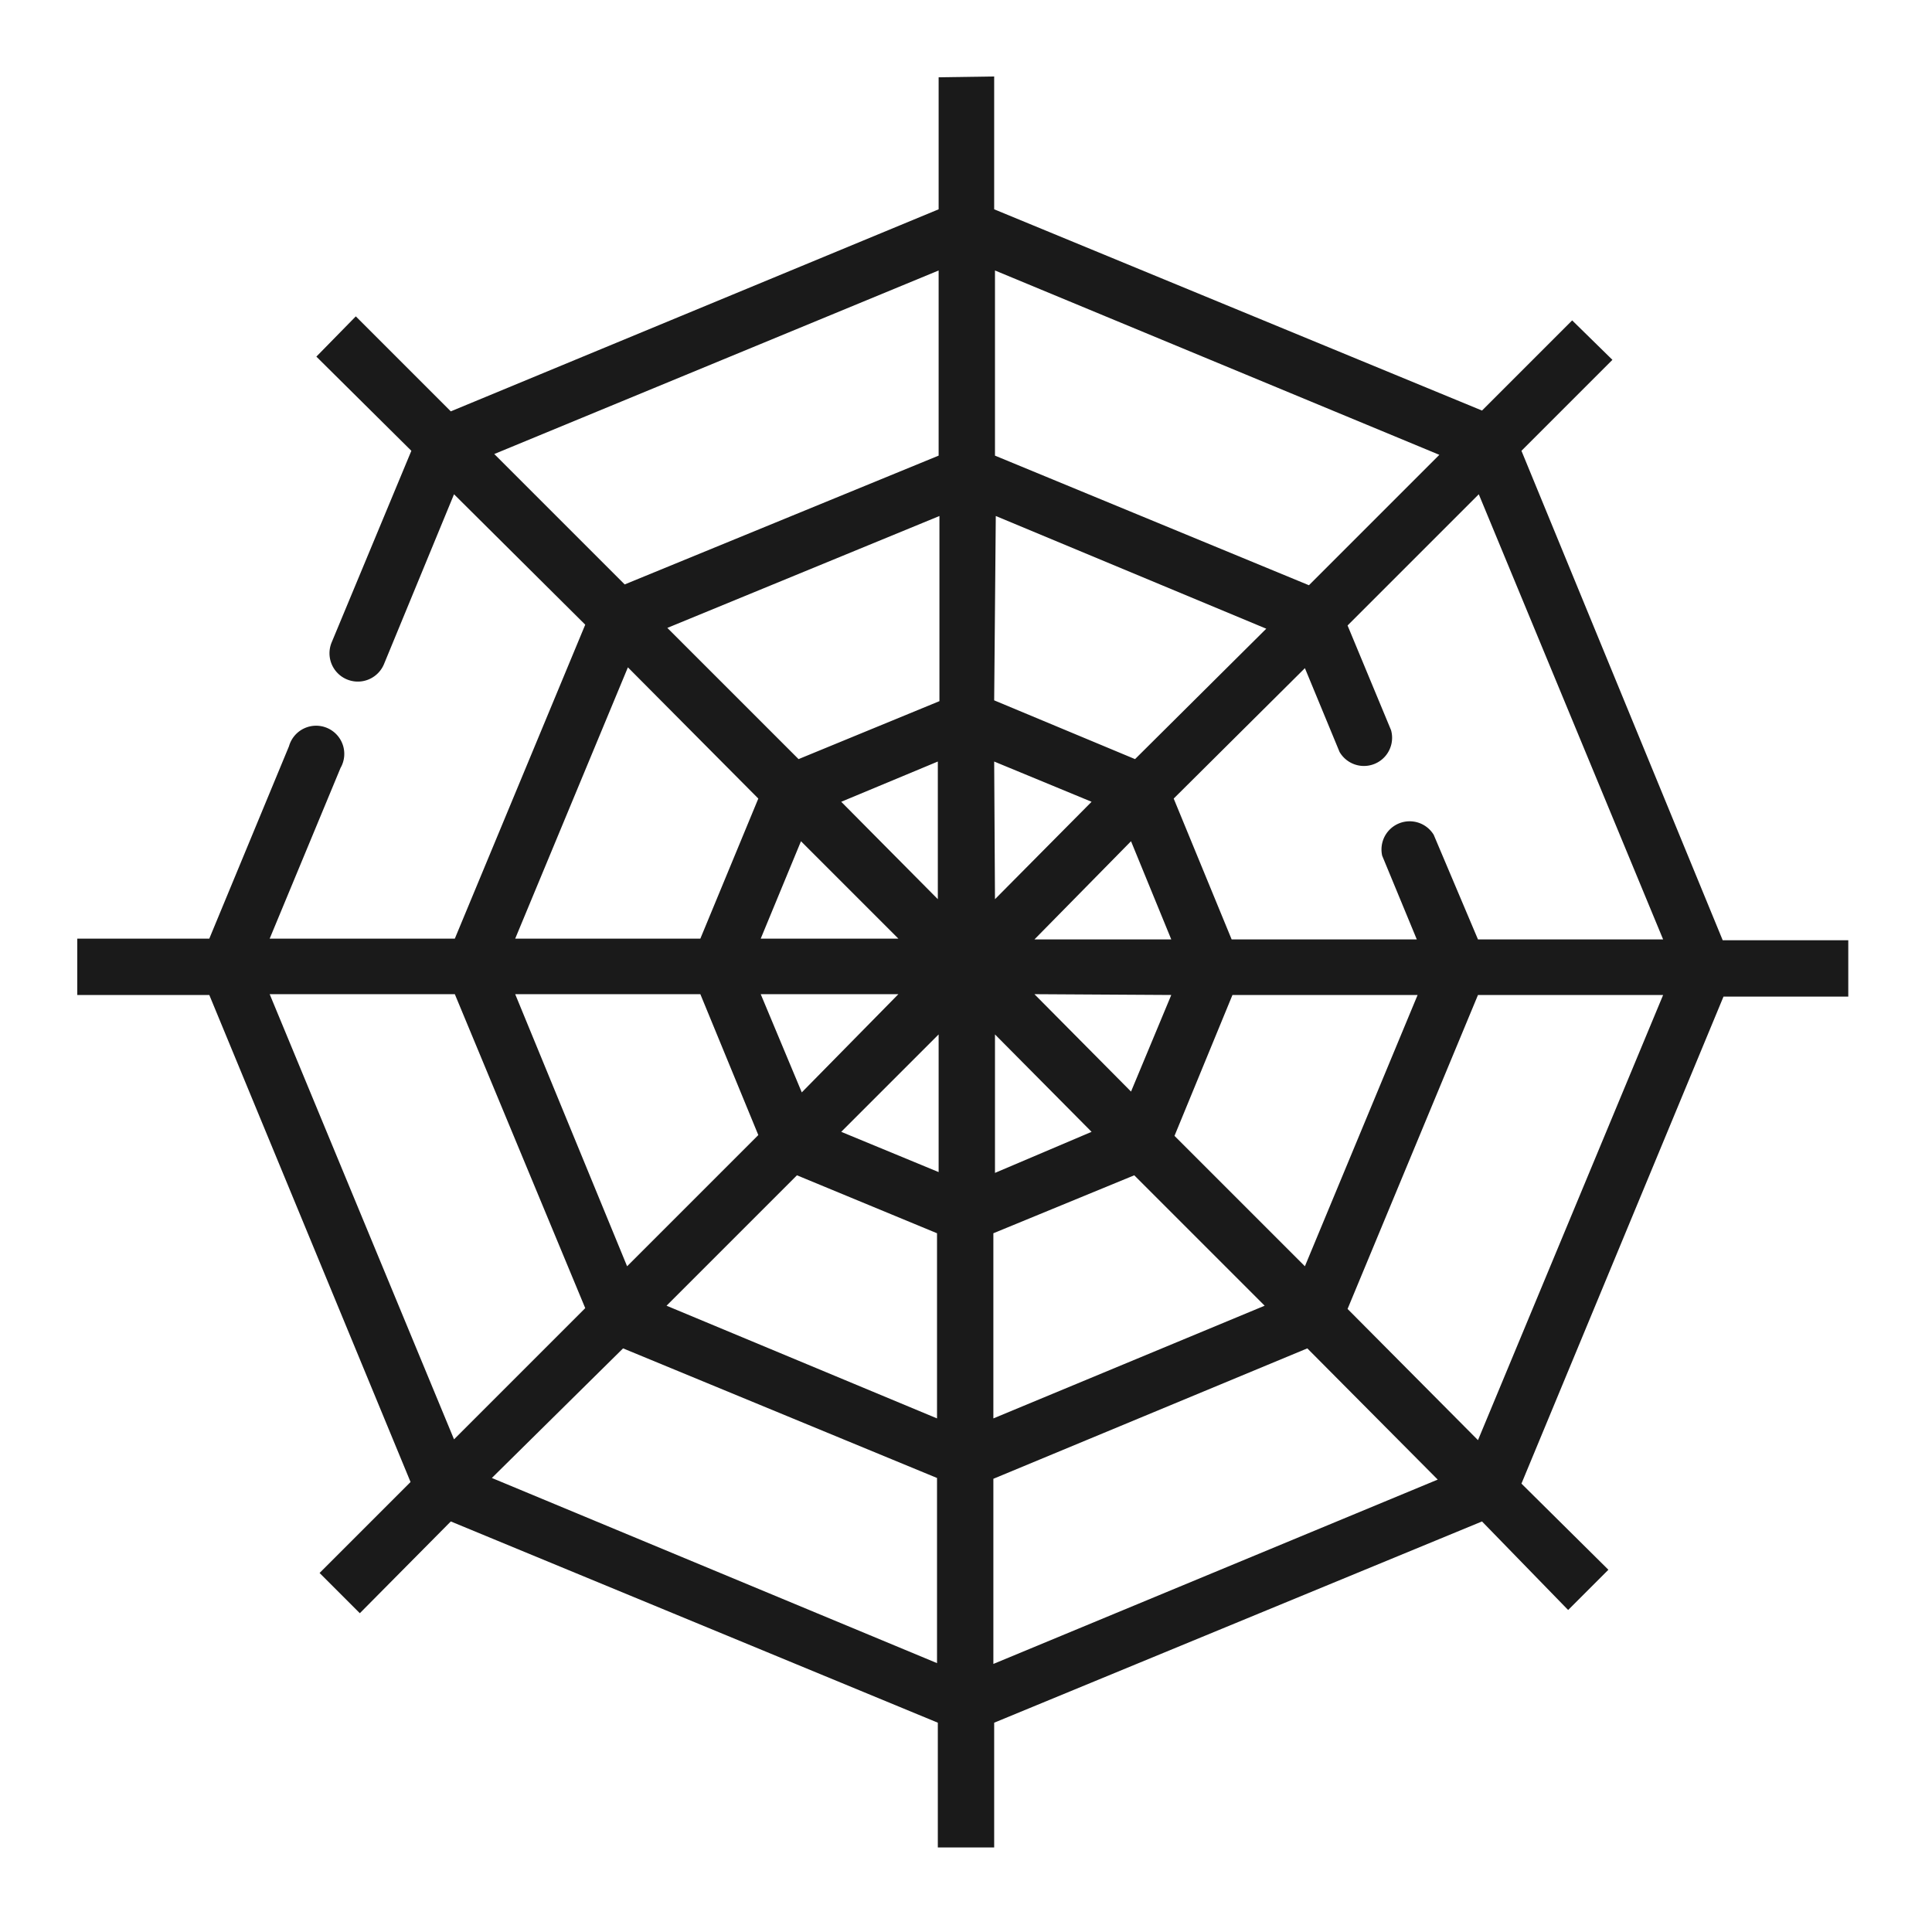 <svg xmlns="http://www.w3.org/2000/svg" width="24" height="24"><path d="M11.66.96V2.6L5.6 5.11 4.42 3.93l-.49.5L5.11 5.6l-.99 2.38a.35.35 0 0 0 .65.27l.87-2.11 1.63 1.62-1.62 3.9h-2.3l.88-2.12a.35.35 0 1 0-.64-.27l-.99 2.39H.96v.7H2.6l2.5 6.05-1.13 1.13.5.5L5.6 18.9l6.05 2.5v1.55h.7V21.4l6.06-2.5L19.48 20l.5-.5-1.08-1.07 2.51-6.05h1.55v-.7H21.4L18.9 5.6l1.13-1.13-.5-.49-1.12 1.12-6.06-2.5V.95zm0 2.4v2.3l-3.9 1.6-1.62-1.62zm.7 0l5.52 2.29-1.62 1.62-3.9-1.61V3.53zm6.01 2.78l2.29 5.53h-2.3l-.55-1.3a.35.35 0 0 0-.64.26l.43 1.04h-2.3l-.72-1.75 1.63-1.62.43 1.04a.35.35 0 0 0 .64-.27l-.54-1.3zm-6.7.27v2.3l-1.75.72L8.29 7.8zm.7 0l3.36 1.4-1.63 1.62-1.75-.73zM7.8 8.29l1.62 1.63-.72 1.74H6.4zm3.85 1.17v1.71l-1.2-1.21zm.7 0l1.21.5-1.2 1.21zm-2.4.99l1.21 1.21H9.45zm4.1 0l.5 1.22h-1.7zm-10.7 1.9h2.3l1.62 3.9-1.63 1.63zm3.05 0h2.3l.72 1.75-1.63 1.63zm3.05 0h1.71l-1.2 1.22zm3.4 0l1.7.01-.5 1.2zm2.46.01h2.3l-1.4 3.37-1.62-1.62zm3.05 0h2.3l-2.3 5.53-1.62-1.63zm-6.7.49v1.71l-1.21-.5zm.7 0l1.2 1.21-1.2.51zM9.9 14.6l1.74.72v2.3l-3.36-1.4zm4.19 0l1.62 1.62-3.37 1.4v-2.3zm-6.35 2.15l3.9 1.61v2.3l-5.53-2.3zm8.5 0l1.62 1.63-5.52 2.29v-2.3z" fill="#1a1a1a" stroke-width=".63"/></svg>